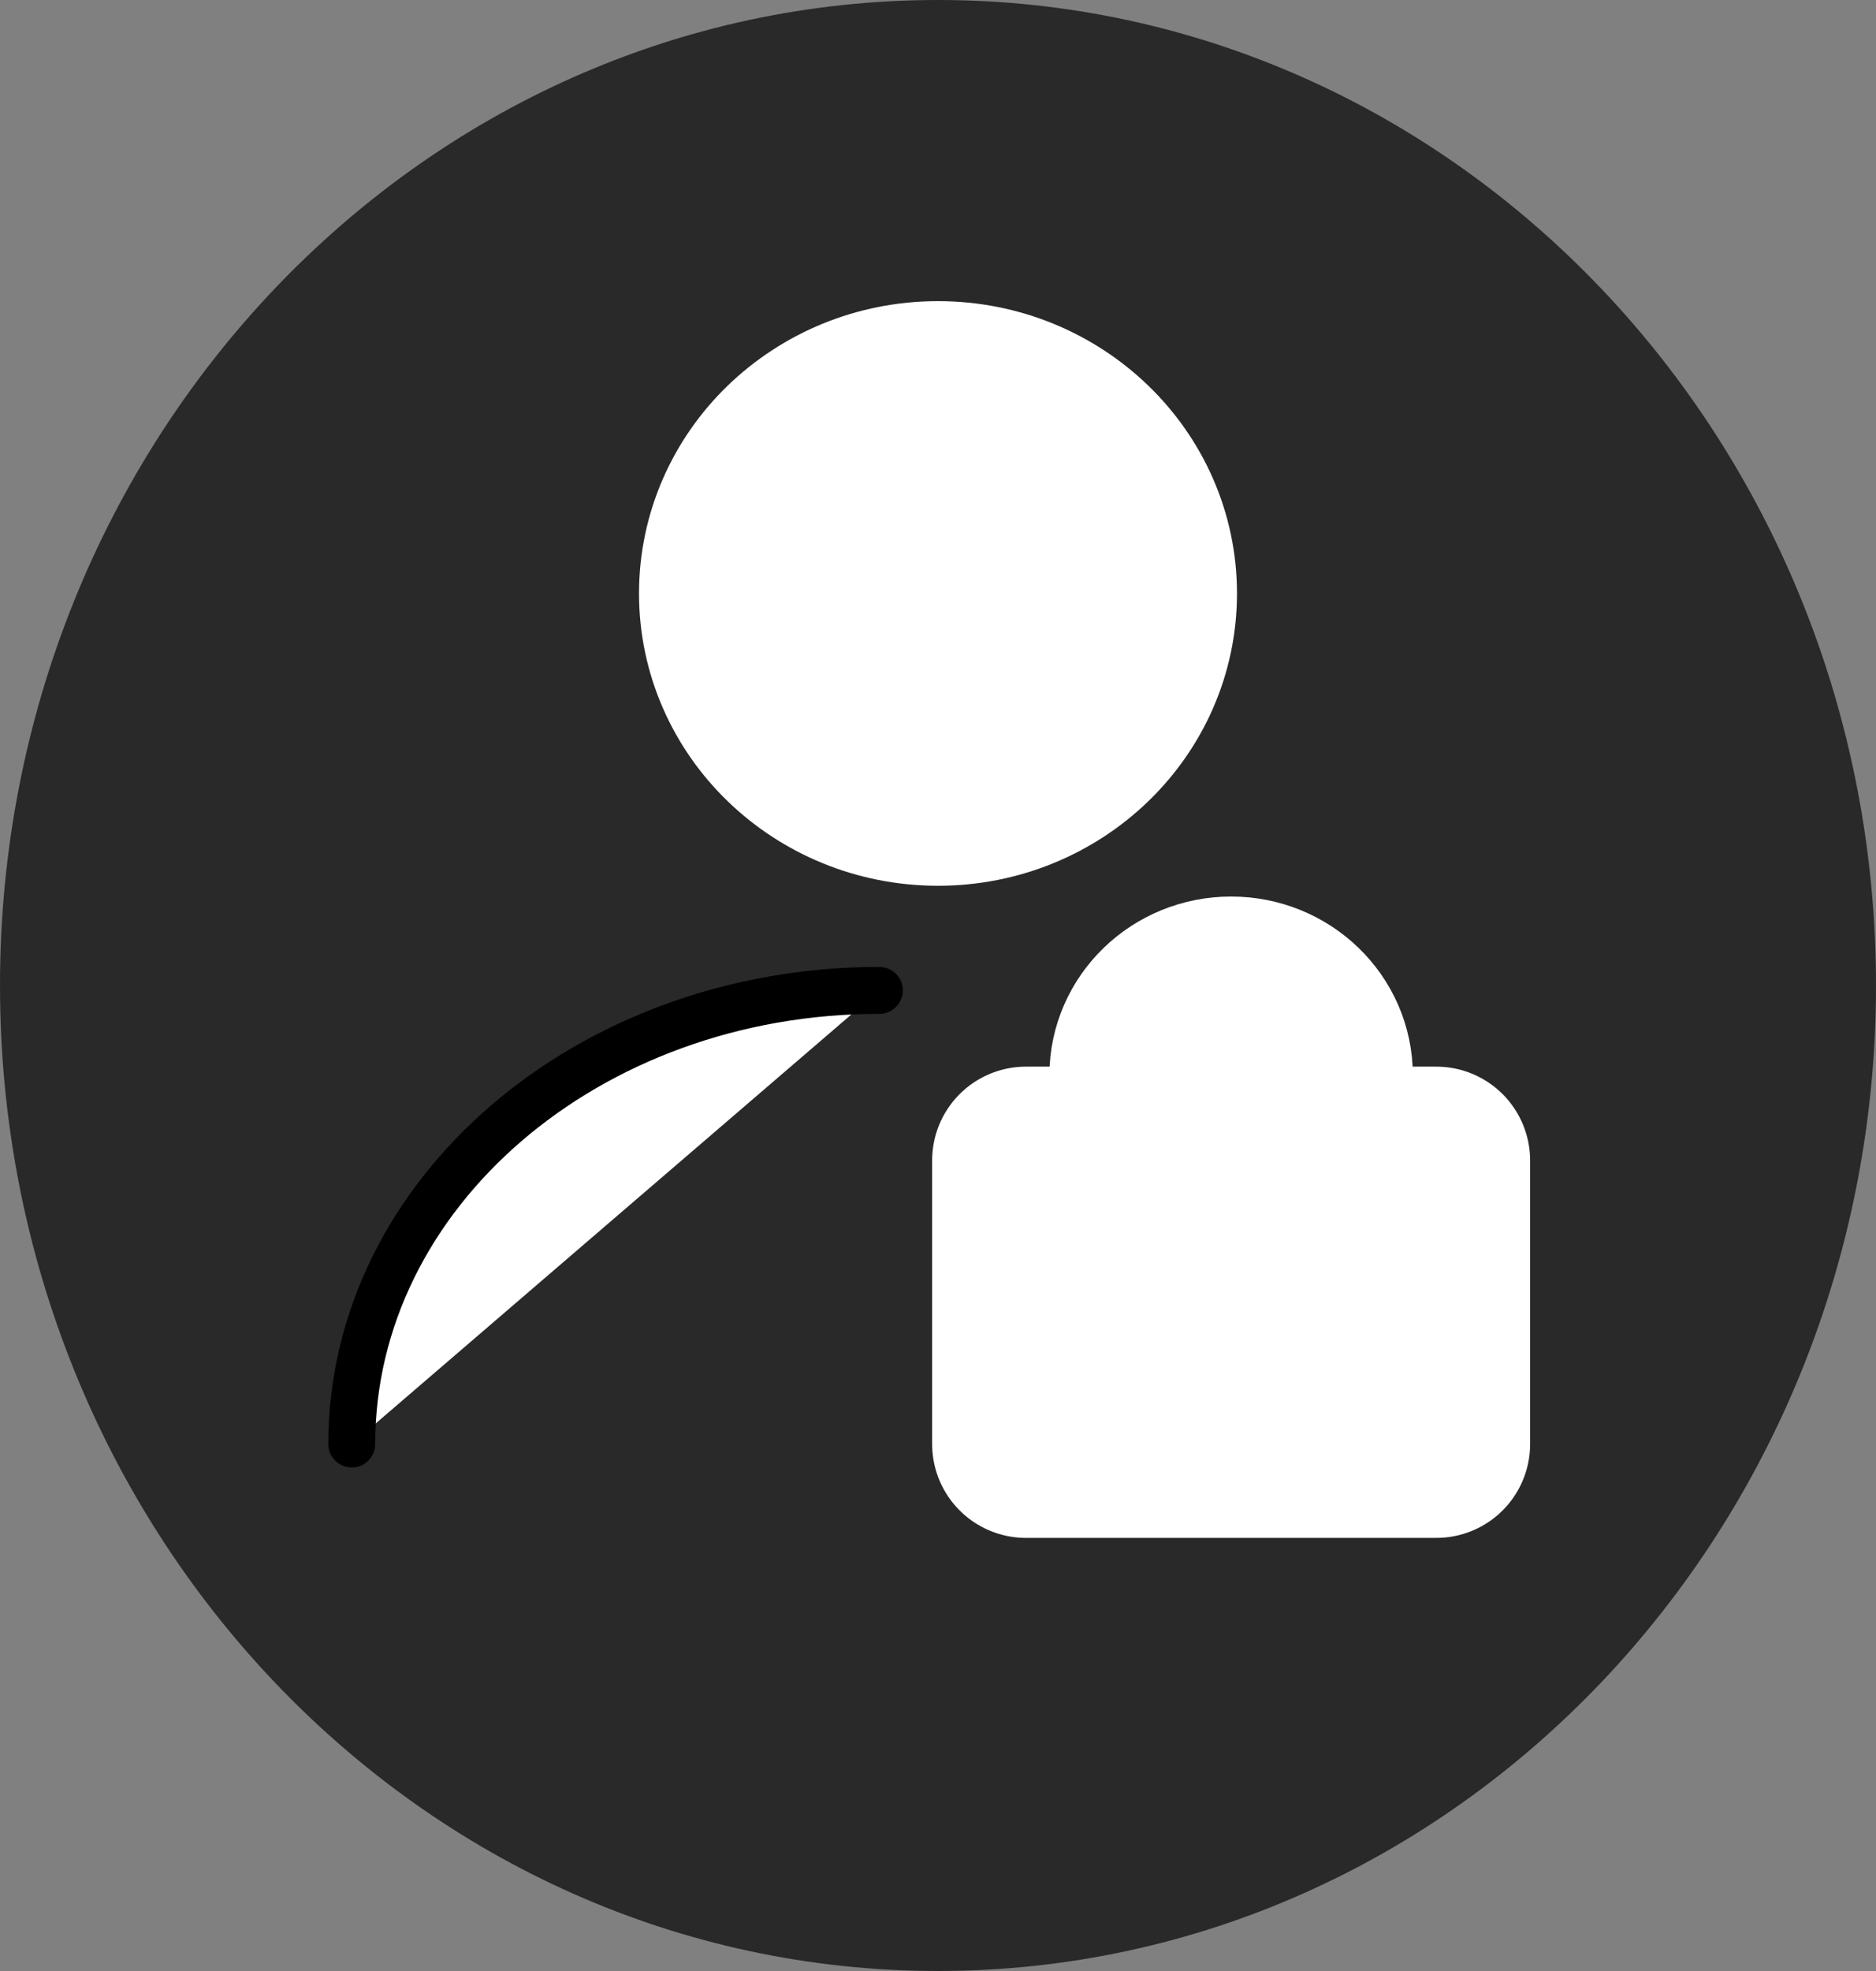 <svg width="40" height="42" viewBox="0 0 40 42" fill="none" xmlns="http://www.w3.org/2000/svg">
<rect x="0" y="0" width="40" height="42" fill="#808080" stroke="none"/>
<path d="M40 21C40 32.598 31.046 42 20 42C8.954 42 0 32.598 0 21C0 9.402 8.954 0 20 0C31.046 0 40 9.402 40 21Z" fill="#292929"/>
<path d="M20 16.875C22.416 16.875 24.375 14.982 24.375 12.646C24.375 10.31 22.416 8.417 20 8.417C17.584 8.417 15.625 10.31 15.625 12.646C15.625 14.982 17.584 16.875 20 16.875Z" fill="white" stroke="white" stroke-width="4" stroke-linecap="round" stroke-linejoin="round"/>
<path d="M7.5 30.771C7.5 25.432 12.537 21.104 18.75 21.104Z" fill="white"/>
<path d="M7.5 30.771C7.5 25.432 12.537 21.104 18.75 21.104" stroke="black" stroke-linecap="round" stroke-linejoin="round"/>
<path d="M30.625 24.729H21.875V30.771H30.625V24.729Z" fill="white" stroke="white" stroke-width="4" stroke-linecap="round" stroke-linejoin="round"/>
<path d="M28.125 24.729V22.917C28.125 21.916 27.286 21.104 26.25 21.104C25.214 21.104 24.375 21.916 24.375 22.917V24.729" fill="white"/>
<path d="M28.125 24.729V22.917C28.125 21.916 27.286 21.104 26.25 21.104C25.214 21.104 24.375 21.916 24.375 22.917V24.729" stroke="white" stroke-width="4" stroke-linecap="round" stroke-linejoin="round"/>
</svg>
